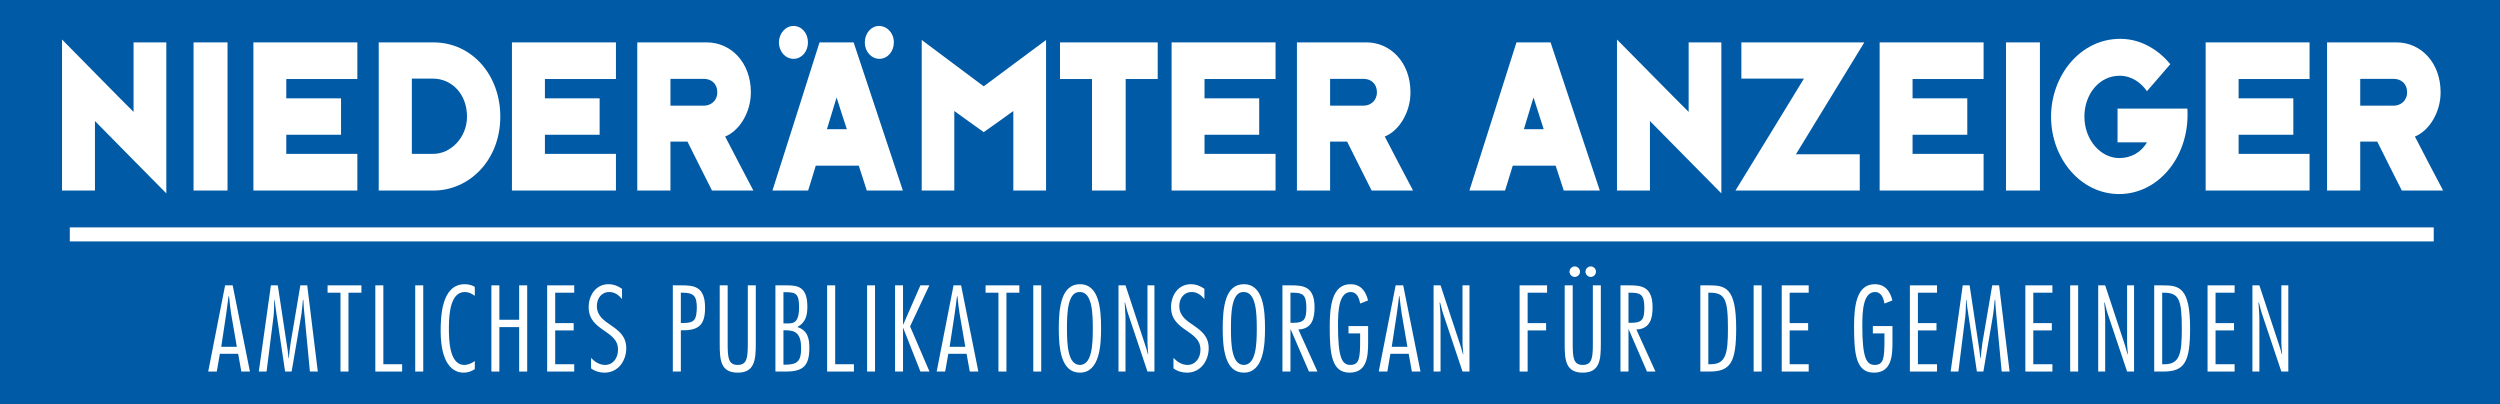 <?xml version="1.0" standalone="no"?>
<!DOCTYPE svg PUBLIC "-//W3C//DTD SVG 1.1//EN" "http://www.w3.org/Graphics/SVG/1.1/DTD/svg11.dtd">
<!--Generator: Xara Designer (www.xara.com), SVG filter version: 6.6.0.0-->
<svg fill="none" fill-rule="evenodd" stroke="black" stroke-width="0.501" stroke-linejoin="bevel" stroke-miterlimit="10" font-family="Times New Roman" font-size="16" style="font-variant-ligatures:none" xmlns:xlink="http://www.w3.org/1999/xlink" xmlns="http://www.w3.org/2000/svg" version="1.1" overflow="visible" width="58.849pt" height="9.513pt" viewBox="318.002 -460.491 58.849 9.513">
 <rect x="318.002" y="-460.491" width="58.849" height="9.513" fill="#333333" stroke="none"/>
 <defs>
	</defs>
 <g id="Layer 1" transform="scale(1 -1)">
  <g id="Group" fill-rule="nonzero" stroke-linejoin="miter" stroke="none" stroke-width="0.25">
   <path d="M 318.002,460.491 L 376.851,460.491 L 376.851,450.978 L 318.002,450.978 L 318.002,460.491 Z" fill="#005aa5" marker-start="none" marker-end="none"/>
   <path d="M 375.291,455.138 L 319.645,455.138 L 319.645,454.808 L 375.291,454.808 L 375.291,455.138 Z" fill="#ffffff" marker-start="none" marker-end="none"/>
   <path d="M 323.885,451.745 L 323.683,451.745 L 323.608,452.162 L 323.177,452.162 L 323.105,451.745 L 322.903,451.745 L 323.301,453.774 L 323.479,453.774 L 323.885,451.745 Z M 323.577,452.327 L 323.443,453.104 C 323.42,453.242 323.409,453.381 323.393,453.518 L 323.382,453.518 C 323.363,453.381 323.348,453.242 323.327,453.104 L 323.21,452.327 L 323.577,452.327 Z" fill="#ffffff" marker-start="none" marker-end="none"/>
   <path d="M 325.483,451.745 L 325.297,451.745 L 325.154,453.242 C 325.148,453.305 325.146,453.368 325.143,453.432 L 325.133,453.432 C 325.116,453.298 325.112,453.165 325.087,453.031 L 324.867,451.745 L 324.713,451.745 L 324.49,453.242 C 324.48,453.305 324.474,453.368 324.466,453.432 L 324.458,453.432 C 324.452,453.3 324.456,453.163 324.44,453.033 L 324.277,451.745 L 324.094,451.745 L 324.379,453.774 L 324.541,453.774 L 324.771,452.262 C 324.781,452.194 324.787,452.127 324.793,452.06 L 324.801,452.06 C 324.814,452.175 324.823,452.294 324.842,452.409 L 325.072,453.774 L 325.234,453.774 L 325.483,451.745 Z" fill="#ffffff" marker-start="none" marker-end="none"/>
   <path d="M 326.51,453.601 L 326.205,453.601 L 326.205,451.745 L 326.017,451.745 L 326.017,453.601 L 325.713,453.601 L 325.713,453.774 L 326.51,453.774 L 326.51,453.601 Z" fill="#ffffff" marker-start="none" marker-end="none"/>
   <path d="M 327.026,451.917 L 327.468,451.917 L 327.468,451.745 L 326.837,451.745 L 326.837,453.774 L 327.026,453.774 L 327.026,451.917 Z" fill="#ffffff" marker-start="none" marker-end="none"/>
   <path d="M 327.776,451.745 L 327.965,451.745 L 327.965,453.774 L 327.776,453.774 L 327.776,451.745 Z" fill="#ffffff" marker-start="none" marker-end="none"/>
   <path d="M 329.179,451.802 C 329.11,451.753 329.011,451.719 328.923,451.719 C 328.446,451.719 328.375,452.34 328.375,452.685 C 328.375,453.015 328.387,453.801 328.942,453.801 C 329.016,453.801 329.118,453.782 329.179,453.736 L 329.179,453.528 C 329.105,453.579 329.037,453.617 328.944,453.617 C 328.615,453.617 328.569,453.141 328.569,452.765 C 328.569,452.529 328.569,451.901 328.93,451.901 C 329.022,451.901 329.108,451.941 329.179,451.992 L 329.179,451.802 Z" fill="#ffffff" marker-start="none" marker-end="none"/>
   <path d="M 330.412,451.745 L 330.223,451.745 L 330.223,452.791 L 329.757,452.791 L 329.757,451.745 L 329.569,451.745 L 329.569,453.774 L 329.757,453.774 L 329.757,452.964 L 330.223,452.964 L 330.223,453.774 L 330.412,453.774 L 330.412,451.745 Z" fill="#ffffff" marker-start="none" marker-end="none"/>
   <path d="M 331.519,453.601 L 331.071,453.601 L 331.071,452.885 L 331.506,452.885 L 331.506,452.713 L 331.071,452.713 L 331.071,451.917 L 331.519,451.917 L 331.519,451.745 L 330.882,451.745 L 330.882,453.774 L 331.519,453.774 L 331.519,453.601 Z" fill="#ffffff" marker-start="none" marker-end="none"/>
   <path d="M 332.644,453.453 C 332.564,453.545 332.474,453.617 332.344,453.617 C 332.157,453.617 332.052,453.462 332.052,453.289 C 332.052,453.052 332.224,452.942 332.398,452.824 C 332.572,452.702 332.744,452.574 332.744,452.294 C 332.744,451.998 332.553,451.719 332.235,451.719 C 332.122,451.719 332.006,451.751 331.915,451.82 L 331.915,452.066 C 332,451.975 332.113,451.901 332.244,451.901 C 332.442,451.901 332.553,452.076 332.549,452.259 C 332.553,452.496 332.377,452.6 332.205,452.721 C 332.033,452.841 331.859,452.972 331.859,453.263 C 331.859,453.534 332.025,453.801 332.324,453.801 C 332.445,453.801 332.547,453.76 332.644,453.693 L 332.644,453.453 Z" fill="#ffffff" marker-start="none" marker-end="none"/>
   <path d="M 333.84,451.745 L 333.84,453.774 L 334.05,453.774 C 334.34,453.774 334.599,453.746 334.599,453.246 C 334.599,452.854 334.461,452.716 334.076,452.716 L 334.029,452.716 L 334.029,451.745 L 333.84,451.745 Z M 334.029,452.888 L 334.1,452.888 C 334.364,452.888 334.396,452.986 334.405,453.246 C 334.405,453.526 334.329,453.601 334.066,453.601 L 334.029,453.601 L 334.029,452.888 Z" fill="#ffffff" marker-start="none" marker-end="none"/>
   <path d="M 335.793,452.388 C 335.793,452.014 335.762,451.719 335.368,451.719 C 334.962,451.719 334.944,452.024 334.944,452.388 L 334.944,453.774 L 335.131,453.774 L 335.131,452.399 C 335.131,452.063 335.15,451.901 335.368,451.901 C 335.583,451.901 335.605,452.063 335.605,452.399 L 335.605,453.774 L 335.793,453.774 L 335.793,452.388 Z" fill="#ffffff" marker-start="none" marker-end="none"/>
   <path d="M 336.519,453.774 C 336.784,453.774 337.007,453.741 337.007,453.271 C 337.007,453.071 336.971,452.902 336.77,452.793 C 337.011,452.716 337.054,452.528 337.054,452.303 C 337.054,451.88 336.91,451.745 336.5,451.745 L 336.255,451.745 L 336.255,453.774 L 336.519,453.774 Z M 336.444,453.613 L 336.444,452.878 L 336.494,452.878 C 336.648,452.878 336.812,452.85 336.812,453.258 C 336.812,453.577 336.737,453.613 336.494,453.613 L 336.444,453.613 Z M 336.444,452.716 L 336.444,451.907 L 336.494,451.907 C 336.776,451.907 336.86,451.998 336.86,452.289 C 336.86,452.63 336.739,452.716 336.5,452.716 L 336.444,452.716 Z" fill="#ffffff" marker-start="none" marker-end="none"/>
   <path d="M 337.662,451.917 L 338.103,451.917 L 338.103,451.745 L 337.472,451.745 L 337.472,453.774 L 337.662,453.774 L 337.662,451.917 Z" fill="#ffffff" marker-start="none" marker-end="none"/>
   <path d="M 338.413,451.745 L 338.6,451.745 L 338.6,453.774 L 338.413,453.774 L 338.413,451.745 Z" fill="#ffffff" marker-start="none" marker-end="none"/>
   <path d="M 339.425,452.807 L 339.882,451.745 L 339.668,451.745 L 339.265,452.767 L 339.259,452.767 L 339.259,451.745 L 339.071,451.745 L 339.071,453.774 L 339.259,453.774 L 339.259,452.853 L 339.265,452.853 L 339.668,453.774 L 339.878,453.774 L 339.425,452.807 Z" fill="#ffffff" marker-start="none" marker-end="none"/>
   <path d="M 341.032,451.745 L 340.83,451.745 L 340.755,452.162 L 340.325,452.162 L 340.251,451.745 L 340.051,451.745 L 340.448,453.774 L 340.626,453.774 L 341.032,451.745 Z M 340.725,452.327 L 340.591,453.104 C 340.567,453.242 340.555,453.381 340.539,453.518 L 340.529,453.518 C 340.51,453.381 340.497,453.242 340.475,453.104 L 340.356,452.327 L 340.725,452.327 Z" fill="#ffffff" marker-start="none" marker-end="none"/>
   <path d="M 341.997,453.601 L 341.693,453.601 L 341.693,451.745 L 341.505,451.745 L 341.505,453.601 L 341.202,453.601 L 341.202,453.774 L 341.997,453.774 L 341.997,453.601 Z" fill="#ffffff" marker-start="none" marker-end="none"/>
   <path d="M 342.325,451.745 L 342.512,451.745 L 342.512,453.774 L 342.325,453.774 L 342.325,451.745 Z" fill="#ffffff" marker-start="none" marker-end="none"/>
   <path d="M 343.921,452.76 C 343.921,452.381 343.893,451.719 343.423,451.719 C 342.978,451.719 342.925,452.286 342.925,452.76 C 342.925,453.274 342.992,453.801 343.423,453.801 C 343.88,453.801 343.921,453.205 343.921,452.76 Z M 343.118,452.76 C 343.118,452.403 343.132,451.901 343.423,451.901 C 343.713,451.901 343.726,452.403 343.726,452.76 C 343.726,453.117 343.713,453.617 343.423,453.617 C 343.132,453.631 343.118,453.117 343.118,452.76 Z" fill="#ffffff" marker-start="none" marker-end="none"/>
   <path d="M 345.177,451.745 L 345.013,451.745 L 344.555,453.11 C 344.525,453.193 344.509,453.284 344.485,453.37 L 344.475,453.37 C 344.482,453.239 344.496,453.11 344.496,452.977 L 344.496,451.745 L 344.331,451.745 L 344.331,453.774 L 344.496,453.774 L 344.961,452.364 C 344.985,452.294 345.005,452.224 345.023,452.154 L 345.03,452.154 C 345.026,452.242 345.013,452.333 345.013,452.422 L 345.013,453.774 L 345.177,453.774 L 345.177,451.745 Z" fill="#ffffff" marker-start="none" marker-end="none"/>
   <path d="M 346.353,453.453 C 346.272,453.545 346.184,453.617 346.055,453.617 C 345.867,453.617 345.762,453.462 345.762,453.289 C 345.762,453.052 345.934,452.942 346.109,452.824 C 346.282,452.702 346.454,452.574 346.454,452.294 C 346.454,451.998 346.262,451.719 345.945,451.719 C 345.831,451.719 345.715,451.751 345.625,451.82 L 345.625,452.066 C 345.711,451.975 345.823,451.901 345.953,451.901 C 346.151,451.901 346.262,452.076 346.26,452.259 C 346.262,452.496 346.087,452.6 345.915,452.721 C 345.743,452.841 345.568,452.972 345.568,453.263 C 345.568,453.534 345.733,453.801 346.034,453.801 C 346.154,453.801 346.257,453.76 346.353,453.693 L 346.353,453.453 Z" fill="#ffffff" marker-start="none" marker-end="none"/>
   <path d="M 347.78,452.76 C 347.78,452.381 347.752,451.719 347.281,451.719 C 346.838,451.719 346.784,452.286 346.784,452.76 C 346.784,453.274 346.85,453.801 347.281,453.801 C 347.738,453.801 347.78,453.205 347.78,452.76 Z M 346.978,452.76 C 346.978,452.403 346.991,451.901 347.281,451.901 C 347.572,451.901 347.586,452.403 347.586,452.76 C 347.586,453.117 347.572,453.617 347.281,453.617 C 346.991,453.631 346.978,453.117 346.978,452.76 Z" fill="#ffffff" marker-start="none" marker-end="none"/>
   <path d="M 348.19,451.745 L 348.19,453.774 L 348.392,453.774 C 348.673,453.774 348.946,453.753 348.946,453.258 C 348.946,452.999 348.89,452.747 348.565,452.735 L 349.014,451.745 L 348.814,451.745 L 348.384,452.738 L 348.379,452.738 L 348.379,451.745 L 348.19,451.745 Z M 348.379,452.892 L 348.446,452.892 C 348.709,452.892 348.753,452.983 348.753,453.249 C 348.753,453.569 348.656,453.601 348.416,453.601 L 348.379,453.601 L 348.379,452.892 Z" fill="#ffffff" marker-start="none" marker-end="none"/>
   <path d="M 349.745,452.815 L 350.207,452.815 L 350.207,452.442 C 350.207,452.122 350.191,451.719 349.772,451.719 C 349.344,451.719 349.303,452.167 349.303,452.807 C 349.303,453.286 349.361,453.801 349.791,453.801 C 350.032,453.801 350.153,453.638 350.205,453.419 L 350.019,453.346 C 349.998,453.467 349.946,453.617 349.798,453.617 C 349.52,453.615 349.498,453.182 349.498,452.824 C 349.498,452.073 349.591,451.901 349.789,451.901 C 350,451.901 350.019,452.058 350.019,452.491 L 350.019,452.643 L 349.745,452.643 L 349.745,452.815 Z" fill="#ffffff" marker-start="none" marker-end="none"/>
   <path d="M 351.44,451.745 L 351.237,451.745 L 351.162,452.162 L 350.731,452.162 L 350.66,451.745 L 350.457,451.745 L 350.855,453.774 L 351.033,453.774 L 351.44,451.745 Z M 351.132,452.327 L 350.998,453.104 C 350.974,453.242 350.962,453.381 350.946,453.518 L 350.936,453.518 C 350.917,453.381 350.904,453.242 350.882,453.104 L 350.763,452.327 L 351.132,452.327 Z" fill="#ffffff" marker-start="none" marker-end="none"/>
   <path d="M 352.593,451.745 L 352.429,451.745 L 351.972,453.11 C 351.942,453.193 351.927,453.284 351.901,453.37 L 351.89,453.37 C 351.898,453.239 351.912,453.11 351.912,452.977 L 351.912,451.745 L 351.748,451.745 L 351.748,453.774 L 351.912,453.774 L 352.378,452.364 C 352.401,452.294 352.419,452.224 352.439,452.154 L 352.448,452.154 C 352.442,452.242 352.429,452.333 352.429,452.422 L 352.429,453.774 L 352.593,453.774 L 352.593,451.745 Z" fill="#ffffff" marker-start="none" marker-end="none"/>
   <path d="M 354.42,453.601 L 353.962,453.601 L 353.962,452.885 L 354.397,452.885 L 354.397,452.713 L 353.962,452.713 L 353.962,451.745 L 353.773,451.745 L 353.773,453.774 L 354.42,453.774 L 354.42,453.601 Z" fill="#ffffff" marker-start="none" marker-end="none"/>
   <path d="M 355.685,452.388 C 355.685,452.014 355.655,451.719 355.259,451.719 C 354.854,451.719 354.834,452.024 354.834,452.388 L 354.834,453.774 L 355.023,453.774 L 355.023,452.399 C 355.023,452.063 355.042,451.901 355.259,451.901 C 355.475,451.901 355.497,452.063 355.497,452.399 L 355.497,453.774 L 355.685,453.774 L 355.685,452.388 Z M 355.071,454.22 C 355.138,454.22 355.195,454.163 355.195,454.096 C 355.195,454.029 355.138,453.972 355.071,453.972 C 355.005,453.972 354.948,454.029 354.948,454.096 C 354.948,454.163 355.005,454.22 355.071,454.22 Z M 355.447,454.22 C 355.515,454.22 355.571,454.163 355.571,454.096 C 355.571,454.029 355.515,453.972 355.447,453.972 C 355.381,453.972 355.324,454.029 355.324,454.096 C 355.324,454.163 355.381,454.22 355.447,454.22 Z" fill="#ffffff" marker-start="none" marker-end="none"/>
   <path d="M 356.147,451.745 L 356.147,453.774 L 356.349,453.774 C 356.632,453.774 356.903,453.753 356.903,453.258 C 356.903,452.999 356.847,452.747 356.521,452.735 L 356.971,451.745 L 356.771,451.745 L 356.341,452.738 L 356.336,452.738 L 356.336,451.745 L 356.147,451.745 Z M 356.336,452.892 L 356.402,452.892 C 356.667,452.892 356.709,452.983 356.709,453.249 C 356.709,453.569 356.612,453.601 356.374,453.601 L 356.336,453.601 L 356.336,452.892 Z" fill="#ffffff" marker-start="none" marker-end="none"/>
   <path d="M 358.027,453.774 L 358.23,453.774 C 358.618,453.774 358.871,453.724 358.871,452.76 C 358.871,451.966 358.741,451.745 358.244,451.745 L 358.027,451.745 L 358.027,453.774 Z M 358.215,451.917 L 358.269,451.917 C 358.632,451.917 358.677,452.173 358.677,452.76 C 358.677,453.456 358.604,453.601 358.247,453.601 L 358.215,453.601 L 358.215,451.917 Z" fill="#ffffff" marker-start="none" marker-end="none"/>
   <path d="M 359.282,451.745 L 359.471,451.745 L 359.471,453.774 L 359.282,453.774 L 359.282,451.745 Z" fill="#ffffff" marker-start="none" marker-end="none"/>
   <path d="M 360.578,453.601 L 360.13,453.601 L 360.13,452.885 L 360.565,452.885 L 360.565,452.713 L 360.13,452.713 L 360.13,451.917 L 360.578,451.917 L 360.578,451.745 L 359.943,451.745 L 359.943,453.774 L 360.578,453.774 L 360.578,453.601 Z" fill="#ffffff" marker-start="none" marker-end="none"/>
   <path d="M 362.088,452.815 L 362.55,452.815 L 362.55,452.442 C 362.55,452.122 362.533,451.719 362.114,451.719 C 361.687,451.719 361.646,452.167 361.646,452.807 C 361.646,453.286 361.702,453.801 362.133,453.801 C 362.375,453.801 362.496,453.638 362.548,453.419 L 362.361,453.346 C 362.34,453.467 362.29,453.617 362.141,453.617 C 361.862,453.615 361.84,453.182 361.84,452.824 C 361.84,452.073 361.935,451.901 362.13,451.901 C 362.343,451.901 362.361,452.058 362.361,452.491 L 362.361,452.643 L 362.088,452.643 L 362.088,452.815 Z" fill="#ffffff" marker-start="none" marker-end="none"/>
   <path d="M 363.599,453.601 L 363.149,453.601 L 363.149,452.885 L 363.586,452.885 L 363.586,452.713 L 363.149,452.713 L 363.149,451.917 L 363.599,451.917 L 363.599,451.745 L 362.96,451.745 L 362.96,453.774 L 363.599,453.774 L 363.599,453.601 Z" fill="#ffffff" marker-start="none" marker-end="none"/>
   <path d="M 365.307,451.745 L 365.121,451.745 L 364.979,453.242 C 364.974,453.305 364.971,453.368 364.969,453.432 L 364.957,453.432 C 364.94,453.298 364.935,453.165 364.91,453.031 L 364.69,451.745 L 364.537,451.745 L 364.313,453.242 C 364.303,453.305 364.297,453.368 364.291,453.432 L 364.282,453.432 C 364.276,453.3 364.279,453.163 364.263,453.033 L 364.102,451.745 L 363.919,451.745 L 364.204,453.774 L 364.366,453.774 L 364.594,452.262 C 364.604,452.194 364.61,452.127 364.618,452.06 L 364.626,452.06 C 364.64,452.175 364.647,452.294 364.665,452.409 L 364.898,453.774 L 365.06,453.774 L 365.307,451.745 Z" fill="#ffffff" marker-start="none" marker-end="none"/>
   <path d="M 366.315,453.601 L 365.865,453.601 L 365.865,452.885 L 366.301,452.885 L 366.301,452.713 L 365.865,452.713 L 365.865,451.917 L 366.315,451.917 L 366.315,451.745 L 365.678,451.745 L 365.678,453.774 L 366.315,453.774 L 366.315,453.601 Z" fill="#ffffff" marker-start="none" marker-end="none"/>
   <path d="M 366.733,451.745 L 366.921,451.745 L 366.921,453.774 L 366.733,453.774 L 366.733,451.745 Z" fill="#ffffff" marker-start="none" marker-end="none"/>
   <path d="M 368.237,451.745 L 368.073,451.745 L 367.615,453.11 C 367.586,453.193 367.57,453.284 367.546,453.37 L 367.535,453.37 C 367.544,453.239 367.557,453.11 367.557,452.977 L 367.557,451.745 L 367.393,451.745 L 367.393,453.774 L 367.557,453.774 L 368.023,452.364 C 368.045,452.294 368.065,452.224 368.083,452.154 L 368.092,452.154 C 368.087,452.242 368.073,452.333 368.073,452.422 L 368.073,453.774 L 368.237,453.774 L 368.237,451.745 Z" fill="#ffffff" marker-start="none" marker-end="none"/>
   <path d="M 368.711,453.774 L 368.915,453.774 C 369.302,453.774 369.556,453.724 369.556,452.76 C 369.556,451.966 369.425,451.745 368.927,451.745 L 368.711,451.745 L 368.711,453.774 Z M 368.899,451.917 L 368.953,451.917 C 369.316,451.917 369.361,452.173 369.361,452.76 C 369.361,453.456 369.289,453.601 368.931,453.601 L 368.899,453.601 L 368.899,451.917 Z" fill="#ffffff" marker-start="none" marker-end="none"/>
   <path d="M 370.604,453.601 L 370.155,453.601 L 370.155,452.885 L 370.59,452.885 L 370.59,452.713 L 370.155,452.713 L 370.155,451.917 L 370.604,451.917 L 370.604,451.745 L 369.967,451.745 L 369.967,453.774 L 370.604,453.774 L 370.604,453.601 Z" fill="#ffffff" marker-start="none" marker-end="none"/>
   <path d="M 371.868,451.745 L 371.704,451.745 L 371.246,453.11 C 371.217,453.193 371.2,453.284 371.176,453.37 L 371.165,453.37 C 371.173,453.239 371.187,453.11 371.187,452.977 L 371.187,451.745 L 371.023,451.745 L 371.023,453.774 L 371.187,453.774 L 371.653,452.364 C 371.677,452.294 371.696,452.224 371.714,452.154 L 371.722,452.154 C 371.717,452.242 371.704,452.333 371.704,452.422 L 371.704,453.774 L 371.868,453.774 L 371.868,451.745 Z" fill="#ffffff" marker-start="none" marker-end="none"/>
   <path d="M 319.462,456.006 L 319.462,459.561 C 319.586,459.436 320.994,458.003 321.146,457.857 L 321.146,459.493 L 321.917,459.493 L 321.917,455.939 C 321.764,456.09 320.366,457.512 320.237,457.642 L 320.237,456.006 L 319.462,456.006 Z" fill="#ffffff" marker-start="none" marker-end="none"/>
   <path d="M 322.558,459.493 L 323.358,459.493 L 323.358,456.006 L 322.558,456.006 L 322.558,459.493 Z" fill="#ffffff" marker-start="none" marker-end="none"/>
   <path d="M 323.967,456.006 L 323.967,459.493 L 326.414,459.493 L 326.414,458.631 L 324.741,458.631 L 324.741,458.176 L 326.03,458.176 L 326.03,457.319 L 324.741,457.319 L 324.741,456.869 L 326.414,456.869 L 326.414,456.006 L 323.967,456.006 Z" fill="#ffffff" marker-start="none" marker-end="none"/>
   <path d="M 326.917,456.006 L 326.917,459.493 L 328.205,459.493 C 329.115,459.493 329.779,458.72 329.779,457.747 C 329.779,456.712 329.041,456.006 328.21,456.006 L 326.917,456.006 Z M 327.697,458.641 L 327.697,456.869 L 328.201,456.869 C 328.611,456.869 328.995,457.251 328.995,457.747 C 328.995,458.271 328.644,458.641 328.186,458.641 L 327.697,458.641 Z" fill="#ffffff" marker-start="none" marker-end="none"/>
   <path d="M 330.053,456.006 L 330.053,459.493 L 332.501,459.493 L 332.501,458.631 L 330.829,458.631 L 330.829,458.176 L 332.117,458.176 L 332.117,457.319 L 330.829,457.319 L 330.829,456.869 L 332.501,456.869 L 332.501,456.006 L 330.053,456.006 Z" fill="#ffffff" marker-start="none" marker-end="none"/>
   <path d="M 333.003,456.006 L 333.003,459.493 L 334.642,459.493 C 335.201,459.493 335.677,459.028 335.677,458.317 C 335.677,457.836 335.399,457.408 335.072,457.277 C 335.145,457.136 335.672,456.122 335.736,456.006 L 334.762,456.006 C 334.706,456.111 334.254,457.021 334.185,457.157 L 333.784,457.157 L 333.784,456.006 L 333.003,456.006 Z M 333.784,458.003 L 334.568,458.003 C 334.734,458.003 334.887,458.118 334.887,458.317 C 334.887,458.526 334.744,458.635 334.568,458.635 L 333.784,458.635 L 333.784,458.003 Z" fill="#ffffff" marker-start="none" marker-end="none"/>
   <path d="M 337.025,456.006 L 336.185,456.006 C 336.209,456.08 337.275,459.425 337.293,459.493 L 338.096,459.493 C 338.114,459.436 339.227,456.09 339.255,456.006 L 338.406,456.006 C 338.382,456.08 338.235,456.535 338.217,456.592 L 337.205,456.592 C 337.193,456.545 337.04,456.054 337.025,456.006 Z M 337.695,458.197 C 337.676,458.135 337.482,457.496 337.468,457.45 L 337.936,457.45 C 337.92,457.491 337.713,458.14 337.695,458.197 Z M 336.68,459.88 C 336.873,459.88 337.021,459.712 337.021,459.493 C 337.021,459.279 336.873,459.106 336.684,459.106 C 336.491,459.106 336.338,459.274 336.338,459.493 C 336.338,459.707 336.494,459.88 336.68,459.88 Z M 338.691,459.88 C 338.886,459.88 339.043,459.712 339.043,459.493 C 339.043,459.279 338.895,459.106 338.701,459.106 C 338.511,459.106 338.359,459.279 338.359,459.493 C 338.359,459.707 338.511,459.88 338.691,459.88 Z" fill="#ffffff" marker-start="none" marker-end="none"/>
   <path d="M 339.699,456.006 L 339.699,459.55 C 339.911,459.394 341.015,458.568 341.158,458.459 C 341.305,458.574 342.464,459.425 342.626,459.55 L 342.626,456.006 L 341.855,456.006 L 341.855,457.878 C 341.739,457.79 341.25,457.445 341.158,457.381 C 341.057,457.45 340.576,457.799 340.466,457.878 L 340.466,456.006 L 339.699,456.006 Z" fill="#ffffff" marker-start="none" marker-end="none"/>
   <path d="M 343.707,456.006 L 343.707,458.631 L 342.954,458.631 L 342.954,459.493 L 345.254,459.493 L 345.254,458.631 L 344.5,458.631 L 344.5,456.006 L 343.707,456.006 Z" fill="#ffffff" marker-start="none" marker-end="none"/>
   <path d="M 345.581,456.006 L 345.581,459.493 L 348.028,459.493 L 348.028,458.631 L 346.356,458.631 L 346.356,458.176 L 347.643,458.176 L 347.643,457.319 L 346.356,457.319 L 346.356,456.869 L 348.028,456.869 L 348.028,456.006 L 345.581,456.006 Z" fill="#ffffff" marker-start="none" marker-end="none"/>
   <path d="M 348.531,456.006 L 348.531,459.493 L 350.17,459.493 C 350.728,459.493 351.204,459.028 351.204,458.317 C 351.204,457.836 350.928,457.408 350.599,457.277 C 350.672,457.136 351.2,456.122 351.265,456.006 L 350.29,456.006 C 350.234,456.111 349.783,457.021 349.713,457.157 L 349.312,457.157 L 349.312,456.006 L 348.531,456.006 Z M 349.312,458.003 L 350.096,458.003 C 350.262,458.003 350.414,458.118 350.414,458.317 C 350.414,458.526 350.271,458.635 350.096,458.635 L 349.312,458.635 L 349.312,458.003 Z" fill="#ffffff" marker-start="none" marker-end="none"/>
   <path d="M 353.431,456.006 L 352.591,456.006 C 352.614,456.08 353.68,459.425 353.699,459.493 L 354.502,459.493 C 354.52,459.436 355.633,456.09 355.661,456.006 L 354.812,456.006 C 354.787,456.08 354.64,456.535 354.621,456.592 L 353.612,456.592 C 353.598,456.545 353.444,456.054 353.431,456.006 Z M 354.1,458.197 C 354.081,458.135 353.887,457.496 353.874,457.45 L 354.34,457.45 C 354.325,457.491 354.118,458.14 354.1,458.197 Z" fill="#ffffff" marker-start="none" marker-end="none"/>
   <path d="M 356.065,456.006 L 356.065,459.561 C 356.191,459.436 357.599,458.003 357.752,457.857 L 357.752,459.493 L 358.522,459.493 L 358.522,455.939 C 358.369,456.09 356.971,457.512 356.841,457.642 L 356.841,456.006 L 356.065,456.006 Z" fill="#ffffff" marker-start="none" marker-end="none"/>
   <path d="M 358.854,456.006 C 358.966,456.184 360.466,458.641 360.466,458.641 L 358.993,458.641 L 358.993,459.493 L 361.887,459.493 C 361.777,459.315 360.277,456.859 360.277,456.859 L 361.78,456.859 L 361.78,456.006 L 358.854,456.006 Z" fill="#ffffff" marker-start="none" marker-end="none"/>
   <path d="M 362.248,456.006 L 362.248,459.493 L 364.695,459.493 L 364.695,458.631 L 363.023,458.631 L 363.023,458.176 L 364.311,458.176 L 364.311,457.319 L 363.023,457.319 L 363.023,456.869 L 364.695,456.869 L 364.695,456.006 L 362.248,456.006 Z" fill="#ffffff" marker-start="none" marker-end="none"/>
   <path d="M 365.222,459.493 L 366.021,459.493 L 366.021,456.006 L 365.222,456.006 L 365.222,459.493 Z" fill="#ffffff" marker-start="none" marker-end="none"/>
   <path d="M 369.09,458.981 C 369.016,458.891 368.614,458.431 368.54,458.344 C 368.421,458.52 368.199,458.708 367.898,458.708 C 367.409,458.708 367.068,458.265 367.068,457.747 C 367.068,457.204 367.446,456.77 367.889,456.77 C 368.157,456.77 368.405,456.9 368.54,457.141 L 367.848,457.141 L 367.848,457.935 L 369.492,457.935 C 369.496,457.898 369.496,457.825 369.496,457.79 C 369.496,456.759 368.79,455.923 367.884,455.923 C 366.989,455.923 366.283,456.749 366.283,457.747 C 366.283,458.694 366.956,459.577 367.912,459.577 C 368.421,459.577 368.831,459.295 369.09,458.981 Z" fill="#ffffff" marker-start="none" marker-end="none"/>
   <path d="M 369.922,456.006 L 369.922,459.493 L 372.368,459.493 L 372.368,458.631 L 370.698,458.631 L 370.698,458.176 L 371.986,458.176 L 371.986,457.319 L 370.698,457.319 L 370.698,456.869 L 372.368,456.869 L 372.368,456.006 L 369.922,456.006 Z" fill="#ffffff" marker-start="none" marker-end="none"/>
   <path d="M 372.78,456.006 L 372.78,459.493 L 374.418,459.493 C 374.978,459.493 375.453,459.028 375.453,458.317 C 375.453,457.836 375.175,457.408 374.848,457.277 C 374.921,457.136 375.447,456.122 375.512,456.006 L 374.54,456.006 C 374.484,456.111 374.03,457.021 373.962,457.157 L 373.561,457.157 L 373.561,456.006 L 372.78,456.006 Z M 373.561,458.003 L 374.345,458.003 C 374.51,458.003 374.664,458.118 374.664,458.317 C 374.664,458.526 374.521,458.635 374.345,458.635 L 373.561,458.635 L 373.561,458.003 Z" fill="#ffffff" marker-start="none" marker-end="none"/>
  </g>
 </g>
 <g id="Sponsoren" transform="scale(1 -1)"/>
 <g id="Content" transform="scale(1 -1)"/>
 <g id="Logo Vektor" transform="scale(1 -1)"/>
</svg>
